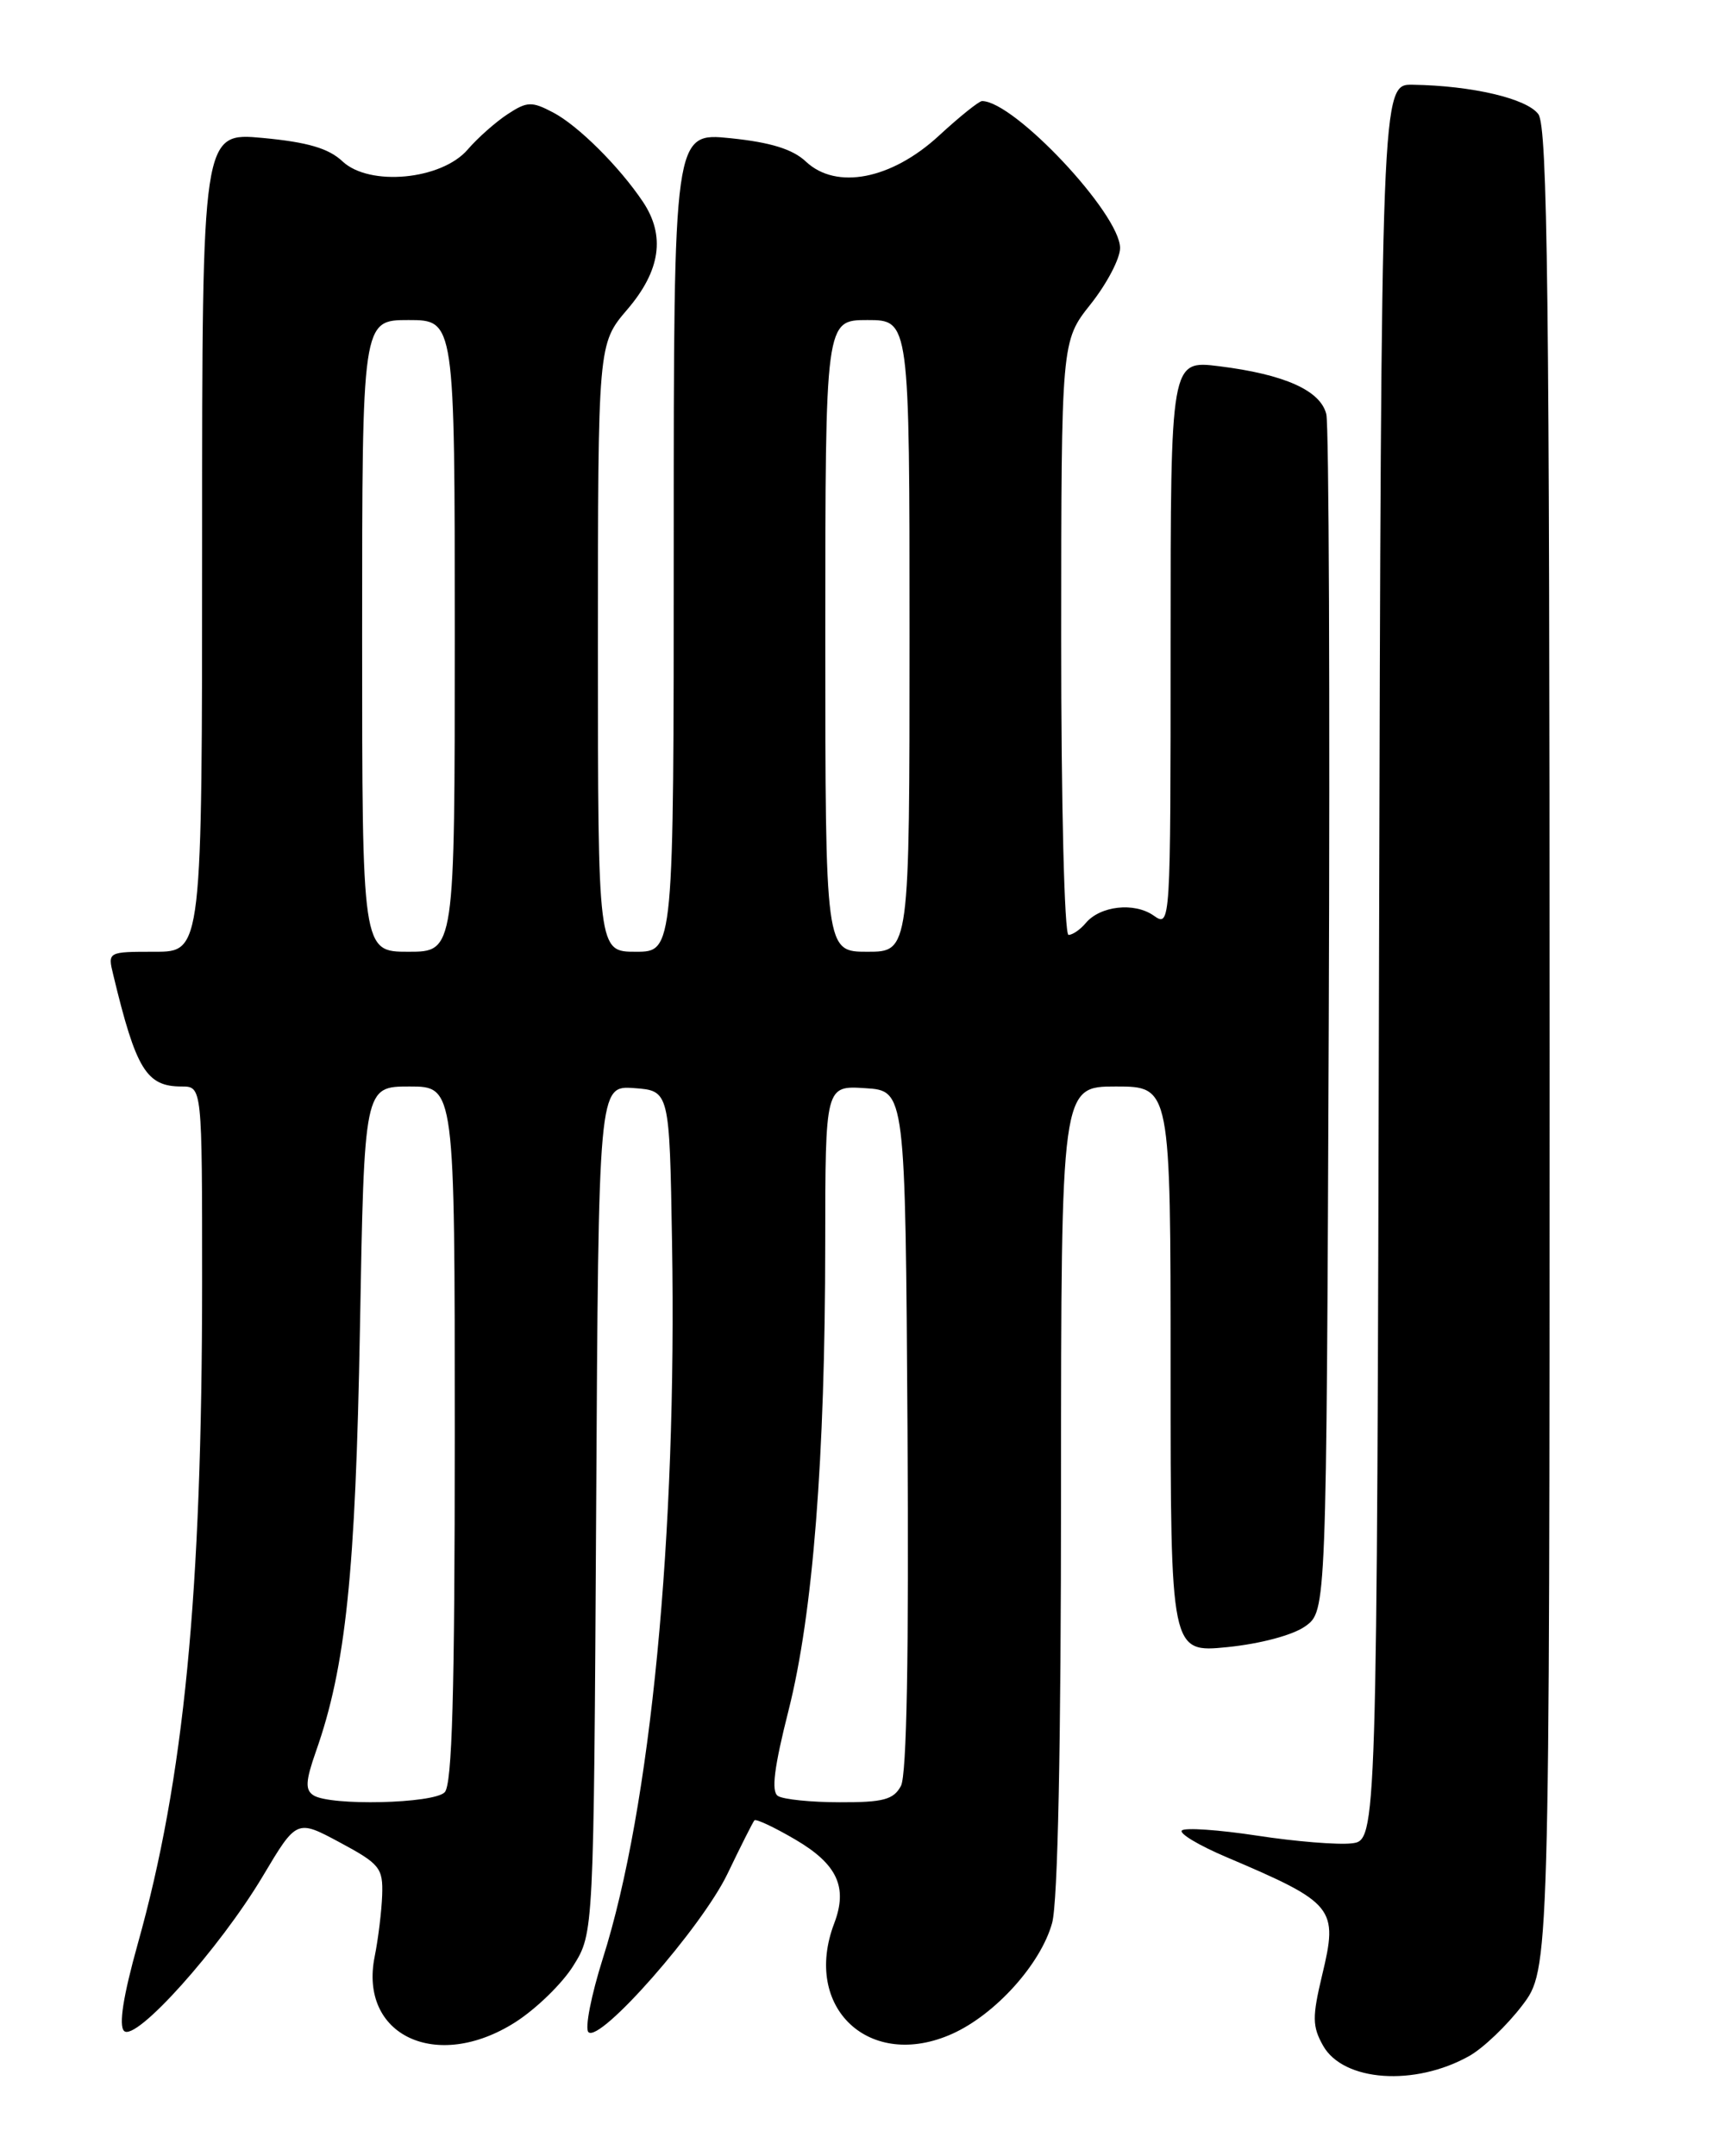 <?xml version="1.0" encoding="UTF-8" standalone="no"?>
<!DOCTYPE svg PUBLIC "-//W3C//DTD SVG 1.1//EN" "http://www.w3.org/Graphics/SVG/1.1/DTD/svg11.dtd" >
<svg xmlns="http://www.w3.org/2000/svg" xmlns:xlink="http://www.w3.org/1999/xlink" version="1.1" viewBox="0 0 204 256">
 <g >
 <path fill="currentColor"
d=" M 174.49 244.09 C 176.13 243.16 178.94 240.48 180.74 238.12 C 184.00 233.84 184.00 233.84 184.00 124.61 C 184.00 35.13 183.76 15.05 182.67 13.56 C 181.31 11.70 174.79 10.17 167.75 10.06 C 164.01 10.00 164.01 10.00 163.75 114.25 C 163.50 218.50 163.50 218.50 160.50 218.86 C 158.85 219.05 153.79 218.64 149.25 217.94 C 144.71 217.25 140.70 216.97 140.34 217.33 C 139.98 217.68 142.35 219.10 145.60 220.48 C 158.48 225.96 158.92 226.50 156.99 234.52 C 155.81 239.47 155.82 240.59 157.10 242.87 C 159.50 247.15 168.00 247.75 174.49 244.09 Z  M 61.15 240.12 C 63.64 238.54 66.77 235.50 68.09 233.37 C 70.50 229.50 70.50 229.50 70.79 179.19 C 71.07 128.89 71.07 128.89 75.29 129.19 C 79.50 129.50 79.50 129.50 79.80 147.50 C 80.39 182.32 77.27 214.62 71.58 232.53 C 70.20 236.90 69.43 240.83 69.87 241.27 C 71.22 242.62 83.31 228.86 86.38 222.48 C 87.96 219.19 89.40 216.33 89.58 216.13 C 89.76 215.92 91.95 216.95 94.44 218.41 C 99.42 221.33 100.69 224.06 99.06 228.35 C 95.24 238.39 103.27 245.89 113.10 241.46 C 118.21 239.15 123.58 233.19 124.93 228.32 C 125.61 225.87 125.99 207.33 125.99 176.75 C 126.00 129.00 126.00 129.00 132.50 129.00 C 139.00 129.00 139.00 129.00 139.00 162.62 C 139.00 196.23 139.00 196.23 145.75 195.56 C 149.69 195.16 153.54 194.13 155.00 193.08 C 157.50 191.28 157.50 191.28 157.78 121.39 C 157.93 82.95 157.80 50.46 157.49 49.18 C 156.80 46.36 152.54 44.45 144.75 43.48 C 139.00 42.77 139.00 42.77 139.00 76.44 C 139.00 110.02 138.99 110.11 136.98 108.70 C 134.68 107.09 130.62 107.55 128.91 109.61 C 128.27 110.37 127.36 111.00 126.88 111.00 C 126.39 111.00 126.00 95.31 126.01 75.75 C 126.02 40.50 126.02 40.50 129.51 36.11 C 131.43 33.69 133.00 30.70 133.00 29.45 C 133.00 25.39 120.42 12.00 116.61 12.00 C 116.25 12.00 113.94 13.85 111.48 16.12 C 105.86 21.30 99.31 22.58 95.70 19.19 C 94.13 17.71 91.51 16.90 86.74 16.41 C 80.00 15.72 80.00 15.72 80.00 64.36 C 80.00 113.00 80.00 113.00 75.50 113.00 C 71.00 113.00 71.00 113.00 71.00 76.91 C 71.00 40.82 71.00 40.82 74.50 36.73 C 78.43 32.13 79.03 27.99 76.35 23.97 C 73.56 19.80 68.64 14.90 65.67 13.35 C 63.14 12.02 62.58 12.04 60.27 13.56 C 58.85 14.49 56.72 16.38 55.54 17.75 C 52.44 21.36 43.87 22.17 40.67 19.16 C 39.02 17.61 36.53 16.88 31.21 16.38 C 24.00 15.71 24.00 15.71 24.00 64.36 C 24.00 113.00 24.00 113.00 18.39 113.00 C 12.78 113.00 12.78 113.00 13.45 115.75 C 16.16 127.01 17.39 129.00 21.57 129.00 C 24.00 129.00 24.00 129.00 24.00 152.25 C 23.99 189.29 21.86 211.20 16.35 230.82 C 14.63 236.98 14.08 240.48 14.73 241.13 C 16.09 242.49 26.08 231.35 31.21 222.75 C 35.23 216.00 35.23 216.00 40.37 218.76 C 45.10 221.30 45.49 221.79 45.38 225.01 C 45.31 226.93 44.91 230.21 44.49 232.30 C 42.60 241.68 51.84 246.02 61.15 240.12 Z  M 37.23 213.16 C 36.22 212.52 36.28 211.47 37.51 207.96 C 41.06 197.91 42.22 186.80 42.74 157.75 C 43.25 129.00 43.25 129.00 48.63 129.00 C 54.00 129.00 54.00 129.00 54.00 170.30 C 54.00 201.09 53.69 211.91 52.80 212.80 C 51.45 214.15 39.23 214.43 37.23 213.16 Z  M 92.37 213.23 C 91.56 212.71 91.92 209.84 93.64 203.05 C 96.53 191.60 97.98 173.20 97.99 147.70 C 98.00 128.89 98.00 128.89 102.75 129.20 C 107.50 129.50 107.50 129.50 107.76 169.79 C 107.93 196.44 107.67 210.75 106.98 212.04 C 106.11 213.67 104.87 214.00 99.71 213.98 C 96.30 213.98 92.99 213.64 92.37 213.23 Z  M 43.00 75.50 C 43.00 38.00 43.00 38.00 48.50 38.00 C 54.00 38.00 54.00 38.00 54.00 75.50 C 54.00 113.00 54.00 113.00 48.50 113.00 C 43.00 113.00 43.00 113.00 43.00 75.50 Z  M 98.00 75.50 C 98.00 38.00 98.00 38.00 103.00 38.00 C 108.00 38.00 108.00 38.00 108.00 75.50 C 108.00 113.00 108.00 113.00 103.00 113.00 C 98.00 113.00 98.00 113.00 98.00 75.50 Z "/>
</g>
</svg>
